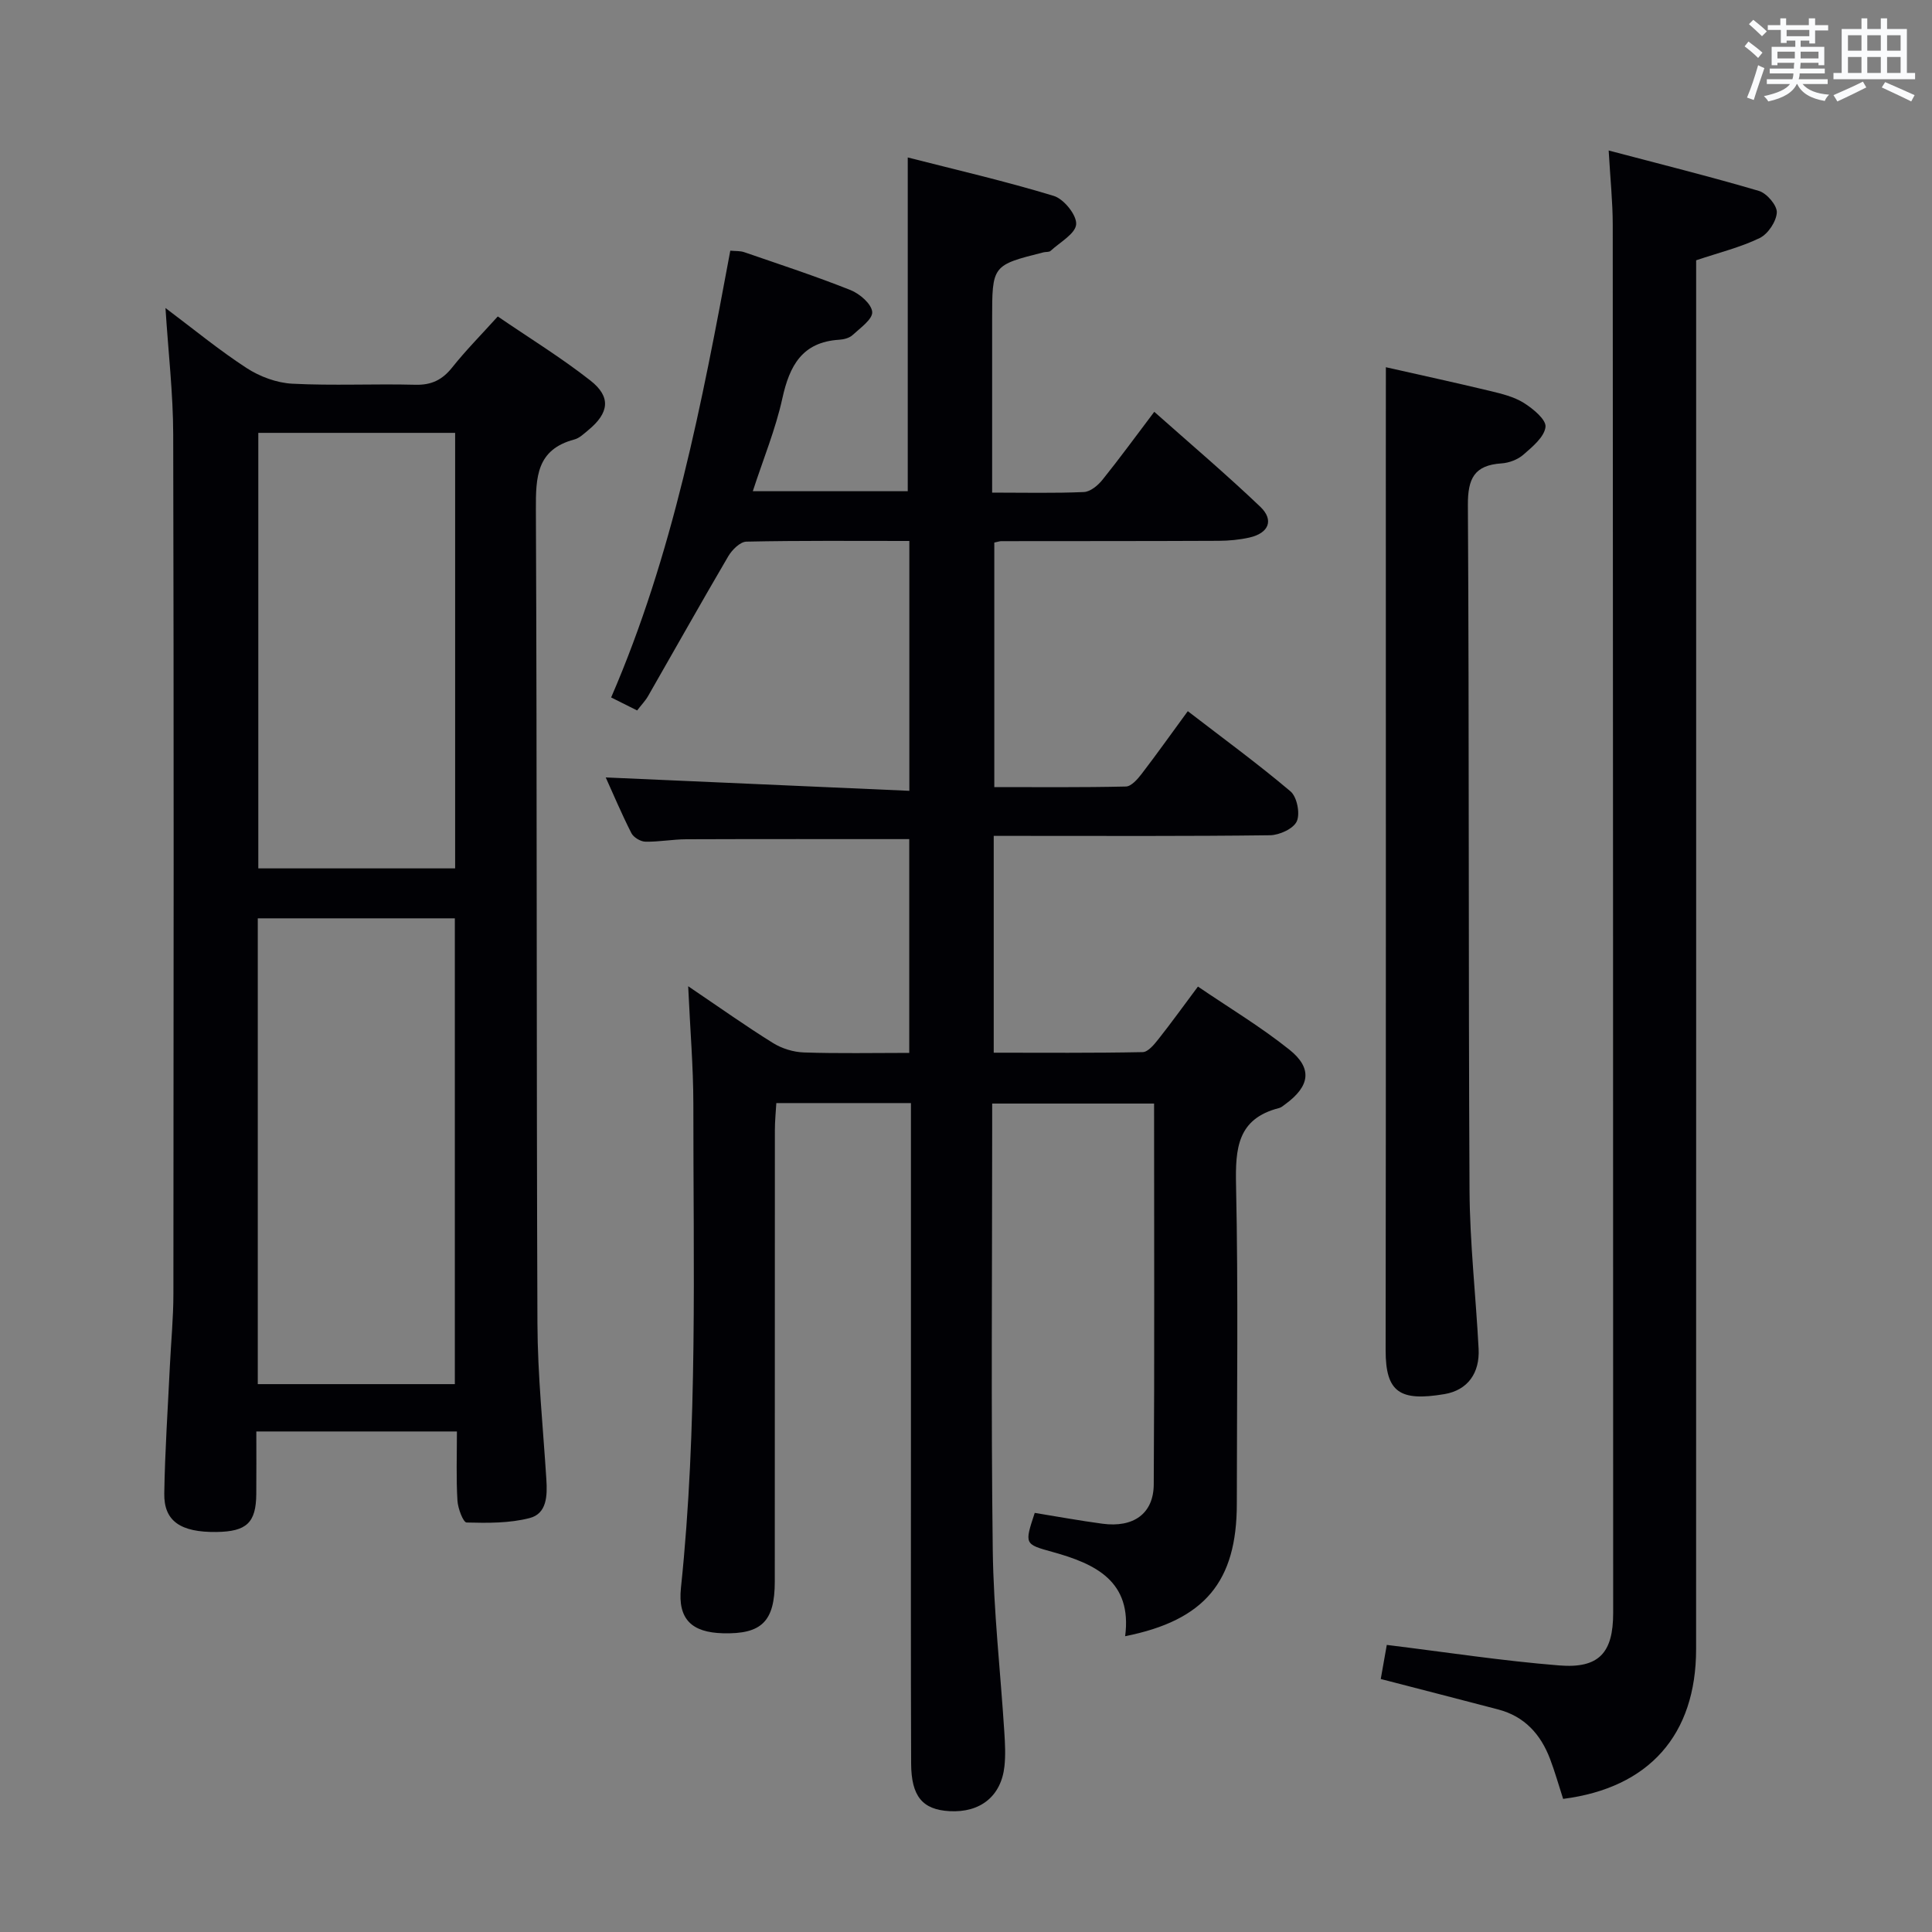 <svg enable-background="new 0 0 400 400" viewBox="0 0 400 400" xmlns="http://www.w3.org/2000/svg"><rect x="0" y="0" width="400" height="400" fill="#808080" stroke="none"/><g fill="#010105"><path d="m142.48 204.19c6.58 4.45 11.97 8.28 17.57 11.76 1.85 1.15 4.24 1.88 6.41 1.95 7.15.24 14.31.09 21.79.09 0-15.05 0-29.78 0-44.26-15.61 0-30.89-.03-46.17.03-2.82.01-5.64.56-8.46.5-1.01-.02-2.45-.89-2.9-1.77-2.02-3.97-3.75-8.09-5.31-11.53 20.81.92 41.66 1.84 62.86 2.77 0-17.88 0-34.62 0-51.73-11.46 0-22.6-.1-33.74.14-1.29.03-2.96 1.69-3.74 3.01-5.63 9.6-11.07 19.31-16.61 28.96-.56.98-1.38 1.82-2.27 2.98-1.68-.84-3.26-1.63-5.38-2.69 12.81-29.58 18.79-60.85 24.67-92.5 1.06.1 2.04.02 2.88.31 7.37 2.54 14.79 4.97 22.02 7.85 1.9.76 4.34 2.86 4.48 4.52.13 1.49-2.47 3.32-4.06 4.79-.67.62-1.82.91-2.78.97-7.65.48-10.27 5.35-11.76 12.13-1.41 6.42-3.96 12.58-6.12 19.23h32.08c0-22.76 0-45.48 0-69.1 9.93 2.54 20.18 4.9 30.23 7.96 2.08.63 4.77 3.96 4.64 5.87-.14 1.96-3.36 3.72-5.3 5.51-.31.29-.96.18-1.45.3-10.65 2.68-10.65 2.68-10.65 13.97v30 5.78c6.74 0 12.88.15 19-.12 1.33-.06 2.9-1.36 3.83-2.52 3.54-4.4 6.87-8.97 10.74-14.09 7.45 6.62 14.89 12.93 21.94 19.65 2.9 2.77 1.77 5.47-2.23 6.38-2.08.47-4.27.67-6.4.68-15 .07-30 .05-45 .07-.32 0-.65.13-1.43.29v50.63c9.07 0 18.16.09 27.25-.12 1.12-.03 2.41-1.52 3.25-2.61 3.13-4.08 6.11-8.28 9.56-12.99 7.24 5.58 14.46 10.85 21.27 16.61 1.34 1.14 2.02 4.57 1.3 6.19-.68 1.53-3.59 2.86-5.54 2.89-17.16.22-34.33.13-51.5.13-1.8 0-3.59 0-5.71 0v44.89c10.34 0 20.59.09 30.84-.12 1.12-.02 2.39-1.59 3.27-2.7 2.67-3.37 5.18-6.87 8.17-10.87 6.45 4.39 13 8.32 18.92 13.05 4.86 3.88 4.27 7.58-.85 11.32-.4.29-.81.66-1.27.78-8.63 2.19-9.07 8.35-8.91 15.94.47 21.99.17 43.99.16 65.99 0 16.1-6.62 24.13-23.12 27.42 1.49-11.39-6.15-14.99-15.02-17.44-5.84-1.62-5.84-1.6-3.7-8.09 4.63.75 9.31 1.61 14.02 2.24 6.4.86 10.58-2.06 10.62-8.13.17-26.15.07-52.29.07-78.86-11.13 0-22.01 0-33.52 0v5.43c0 29-.25 58 .12 86.99.16 12.61 1.6 25.2 2.4 37.8.15 2.32.27 4.69.02 6.99-.67 6.2-5.01 9.65-11.38 9.29-5.56-.31-7.91-3.03-7.94-9.86-.08-21.5-.04-43-.04-64.5 0-22 0-44 0-66 0-1.97 0-3.94 0-6.24-9.4 0-18.32 0-27.87 0-.1 1.78-.3 3.68-.3 5.59-.02 31.17 0 62.33-.02 93.5-.01 8.24-2.73 10.9-10.75 10.68-6.38-.17-9.36-2.86-8.68-9.38 3.5-33.38 2.55-66.85 2.57-100.3-.01-7.61-.66-15.24-1.07-24.28z"/><path d="m94.6 296.37c-14.2 0-27.49 0-41.53 0 0 4.43.03 8.69-.01 12.95-.05 5.95-1.99 7.78-8.27 7.86-7.39.09-10.87-2.24-10.78-7.96.14-8.81.74-17.61 1.16-26.41.24-4.98.73-9.96.73-14.95.05-59.32.1-118.63-.04-177.95-.02-8.44-1.01-16.89-1.6-26.14 5.78 4.34 11.08 8.71 16.8 12.43 2.72 1.77 6.22 3.07 9.43 3.24 8.47.44 16.99 0 25.48.22 3.35.09 5.59-1 7.65-3.58 2.79-3.51 5.96-6.71 9.44-10.56 6.46 4.42 13.09 8.49 19.17 13.26 4.34 3.4 3.88 6.72-.44 10.28-.9.74-1.82 1.65-2.88 1.93-7.83 2.08-7.99 7.78-7.96 14.53.25 56.15.1 112.3.32 168.45.04 10.79 1.17 21.58 1.85 32.36.21 3.33.12 7.05-3.47 7.97-4.17 1.08-8.69 1.03-13.04.92-.71-.02-1.81-2.92-1.9-4.54-.28-4.6-.11-9.24-.11-14.31zm-41.23-106.24v96.44h40.8c0-32.27 0-64.29 0-96.44-13.72 0-27.03 0-40.8 0zm40.86-10.34c0-30.41 0-60.29 0-90.17-13.88 0-27.41 0-40.75 0v90.17z"/><path d="m323.63 372.44c-.95-2.94-1.71-5.64-2.7-8.25-1.93-5.1-5.27-8.83-10.73-10.26-7.98-2.09-15.97-4.15-24.33-6.31.43-2.44.85-4.83 1.25-7.06 12.06 1.48 23.84 3.3 35.7 4.25 8.25.67 11.17-2.64 11.17-10.85-.01-95.8-.03-191.6-.09-287.4 0-4.76-.51-9.52-.84-15.4 10.78 2.85 21.01 5.39 31.11 8.37 1.62.48 3.77 2.99 3.7 4.46-.1 1.87-1.82 4.45-3.54 5.29-3.98 1.93-8.38 3-13.16 4.61v6.14c0 93.8.01 187.6-.01 281.4 0 17.73-9.72 28.74-27.53 31.01z"/><path d="m286.93 76.03c7.03 1.59 14.31 3.17 21.56 4.91 2.4.58 4.94 1.19 6.99 2.47 1.91 1.2 4.67 3.47 4.5 4.98-.24 2.08-2.69 4.1-4.56 5.73-1.17 1.03-2.98 1.72-4.56 1.82-5.61.38-6.98 3.11-6.95 8.63.28 47.28.09 94.57.34 141.85.06 10.94 1.31 21.88 1.88 32.83.26 4.99-2.22 8.57-7.09 9.39-9.16 1.53-12.17-.32-12.16-9.08.08-61.27.04-122.54.04-183.81.01-6.44.01-12.88.01-19.72z"/></g><path d="m361.2 9.6.8-1c.9.7 1.9 1.4 2.9 2.3l-.9 1.1c-1-1-2-1.8-2.8-2.4zm.5 10.6c.9-2.1 1.6-4.3 2.3-6.7.4.2.8.4 1.3.6-.7 2.1-1.5 4.3-2.2 6.6zm.4-15.2.9-.9c1 .8 2 1.6 2.8 2.4l-1 1c-.9-.9-1.8-1.7-2.7-2.5zm12.5-1.2h1.2v1.4h2.7v1.1h-2.7v2.7h-1.2v-.6h-1.8v1.3h4.9v3.8h-1.2v-.5h-3.7c0 .4-.1.9-.1 1.2h5.1v1h-5.2c0 .5-.1.9-.2 1.2h6v1h-5.2c1.1 1.3 2.9 2 5.5 2.2-.4.4-.7.8-.9 1.3-2.9-.5-4.8-1.6-5.7-3.5h-.1c-.8 1.7-2.7 2.9-5.9 3.6-.2-.4-.6-.8-.9-1.1 2.8-.6 4.6-1.4 5.4-2.5h-4.8v-1h5.3c.1-.3.2-.7.2-1.2h-4.9v-1h5c0-.4 0-.8.1-1.2h-3.5v.5h-1.2v-3.8h4.9v-1.3h-1.8v.5h-1.2v-2.7h-2.7v-1h2.6v-1.4h1.2v1.4h4.7v-1.4zm-6.6 8.3h3.6c0-.4 0-.9 0-1.4h-3.6zm1.9-4.6h4.7v-1.3h-4.7zm6.6 3.2h-3.7v1.4h3.7z" fill="#fafbfc"/><path d="m385.3 3.8h1.3v2.2h2.8v-2.2h1.3v2.2h4.1v9.1h1.7v1.3h-16.9v-1.3h1.7v-9.1h4.1v-2.2zm.4 13.1.7 1.2c-1.8.9-3.8 1.9-6 2.9-.2-.4-.5-.8-.8-1.3 2.3-1 4.3-1.9 6.1-2.8zm-3.1-6.4h2.8v-3.2h-2.8zm0 4.6h2.8v-3.3h-2.8zm4-4.6h2.8v-3.2h-2.8zm0 4.6h2.8v-3.3h-2.8zm3.7 1.9c2.1.9 4.1 1.8 6.1 2.7l-.7 1.3c-2.2-1.1-4.2-2-6.1-2.9zm3.2-9.7h-2.8v3.2h2.8zm-2.8 7.8h2.8v-3.3h-2.8z" fill="#fafbfc"/></svg>